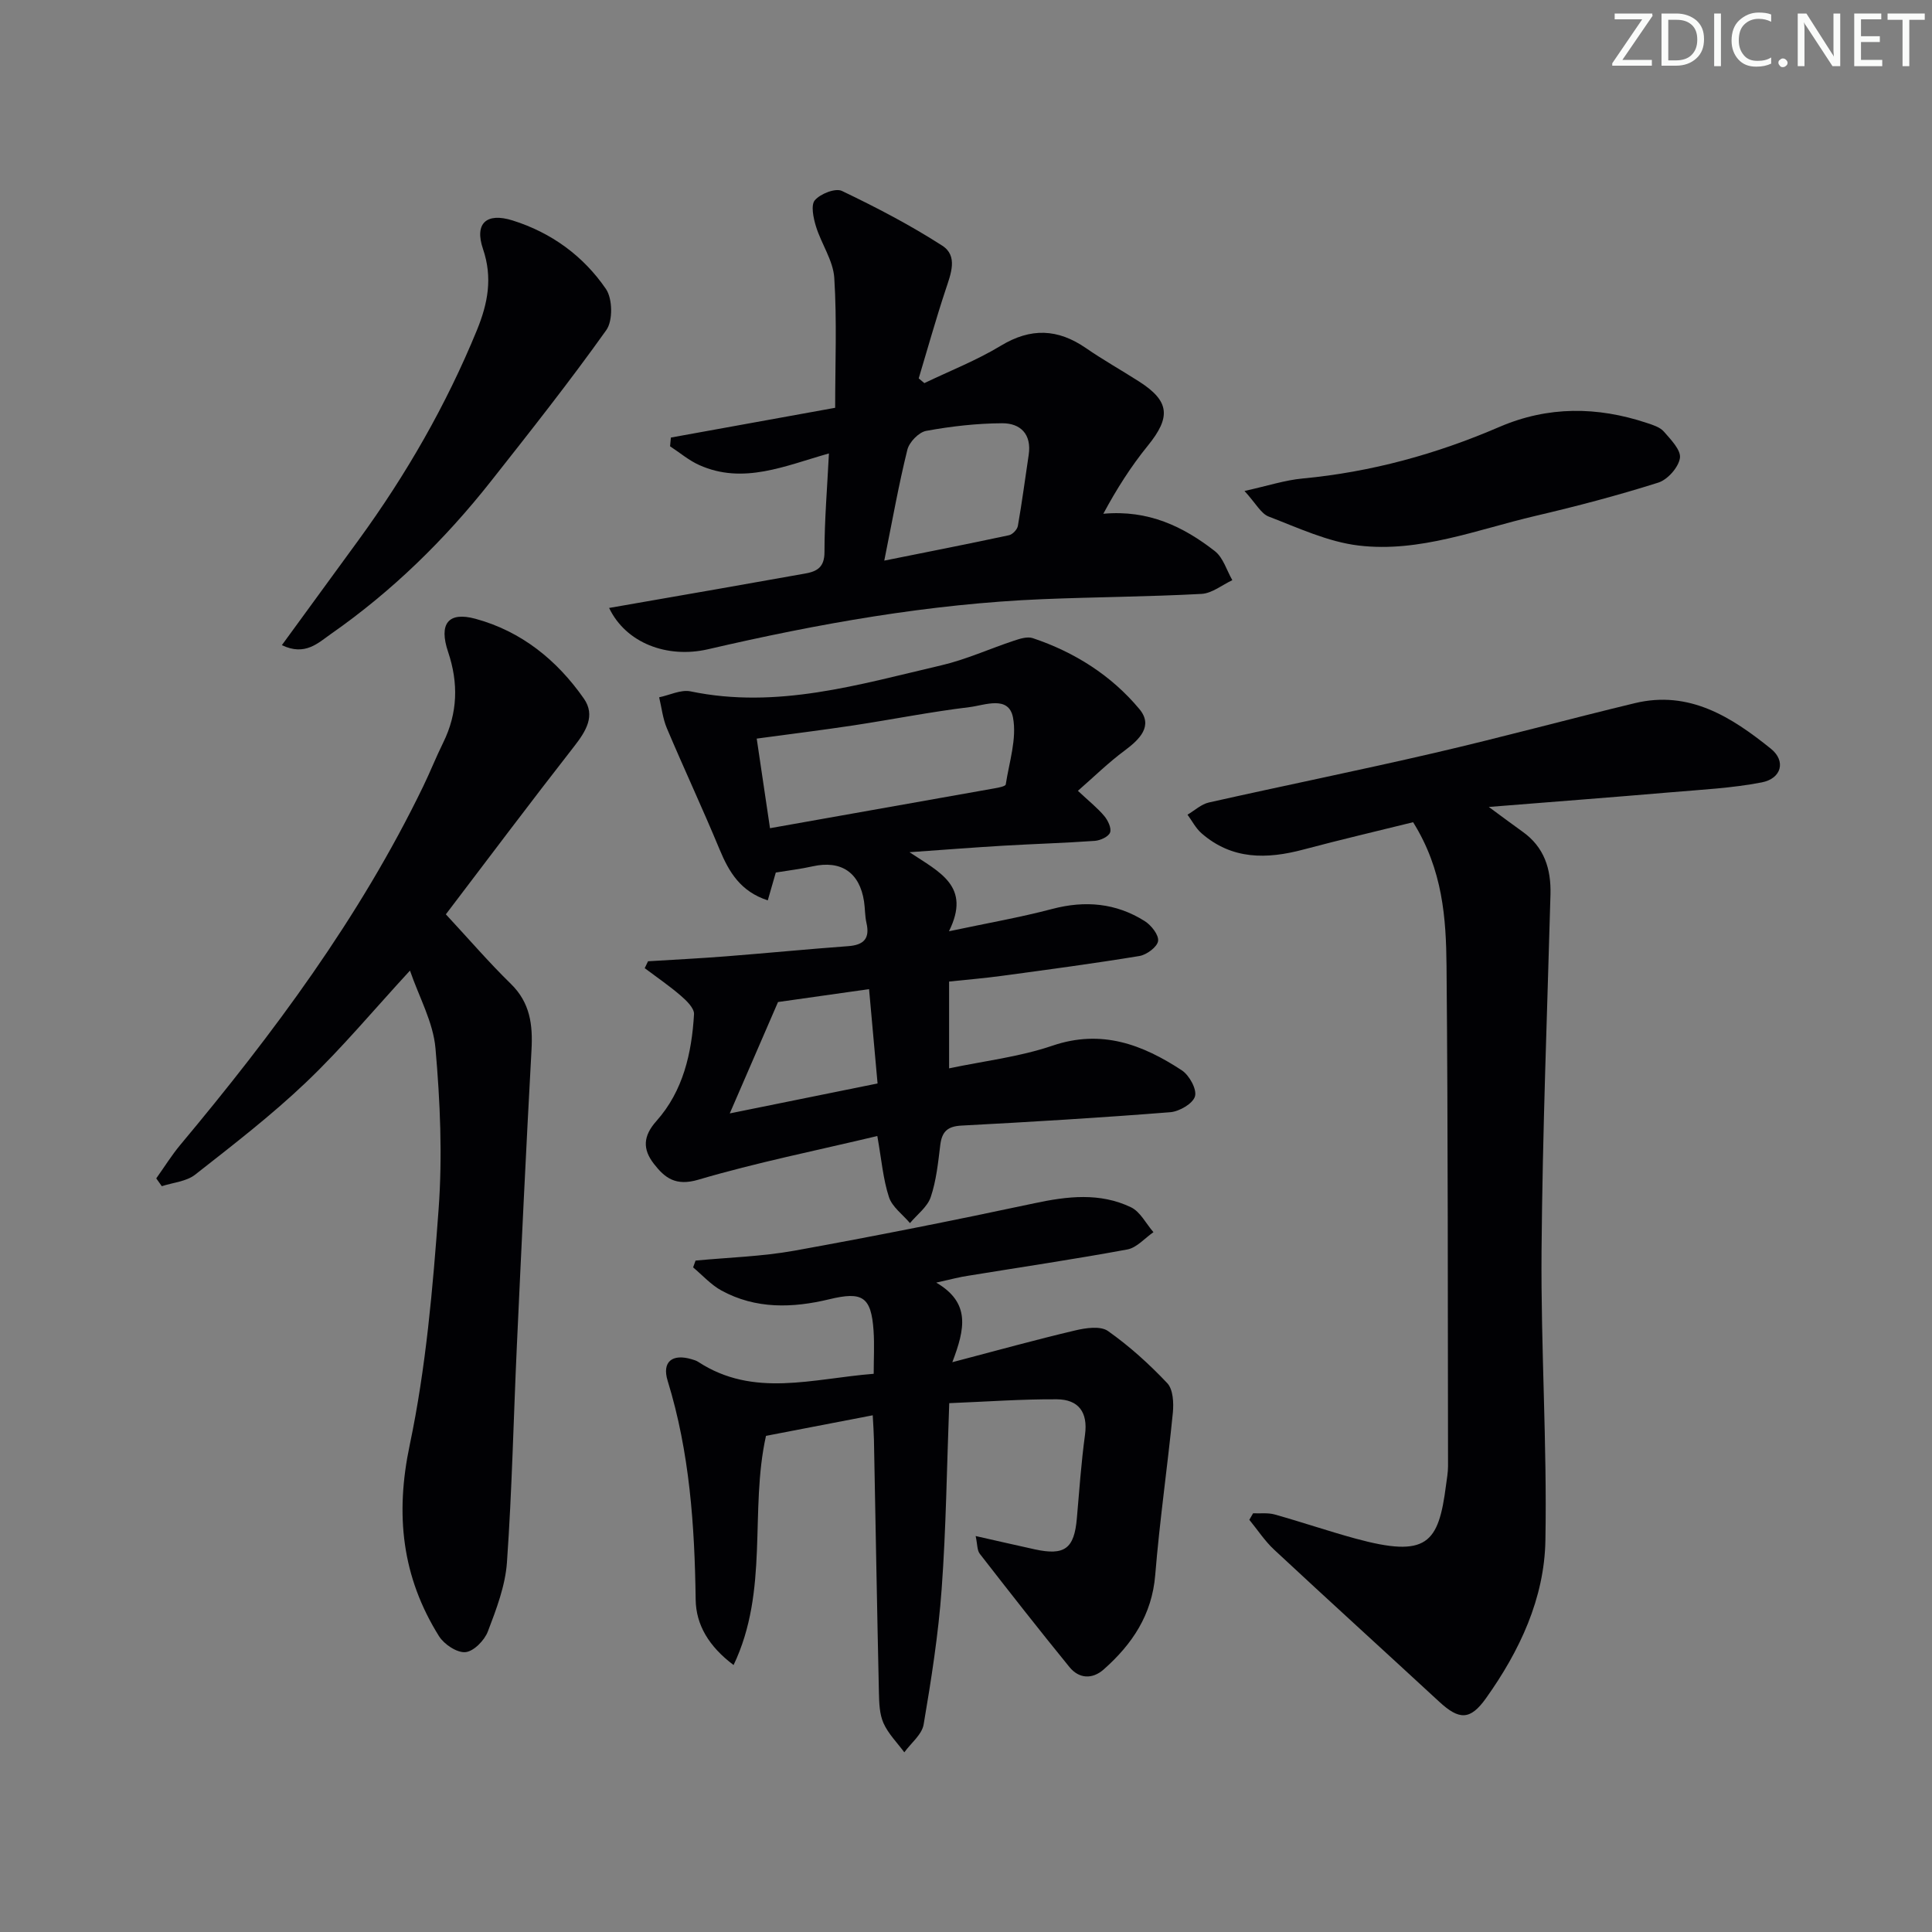 <svg enable-background="new 0 0 400 400" viewBox="0 0 400 400" xmlns="http://www.w3.org/2000/svg"><rect x="0" y="0" width="400" height="400" fill="#808080" stroke="none"/><g fill="#fafbfa"><path d="m342.2 3.2-6.3 9.2h6.1v1.2h-8.2v-.5l6.2-9.1h-5.7v-1.2h7.8v.4z"/><path d="m344 13.7v-10.9h3.1c1.6 0 3 .5 4.1 1.4 1.1 1 1.6 2.2 1.6 3.9s-.5 3-1.6 4-2.5 1.5-4.2 1.5h-3zm1.4-9.6v8.4h1.6c1.4 0 2.5-.4 3.2-1.1.8-.8 1.2-1.8 1.2-3.2s-.4-2.4-1.2-3.1-1.8-1-3.1-1z"/><path d="m356.3 2.8v10.9h-1.4v-10.9z"/><path d="m366.6 13.2c-.8.4-1.8.6-3 .6-1.6 0-2.8-.5-3.7-1.5s-1.4-2.3-1.4-3.9c0-1.7.5-3.2 1.6-4.2s2.4-1.6 4-1.6c1 0 1.9.1 2.6.4v1.5c-.8-.4-1.6-.6-2.6-.6-1.2 0-2.2.4-3 1.2s-1.1 1.9-1.1 3.3c0 1.3.4 2.3 1.1 3.1s1.6 1.1 2.8 1.1c1.1 0 2-.2 2.8-.7v1.3z"/><path d="m368.2 13c0-.3.1-.5.3-.6.2-.2.4-.3.6-.3.3 0 .5.1.7.3s.3.4.3.6-.1.5-.3.6c-.2.2-.4.3-.7.3s-.5-.1-.6-.3c-.2-.2-.3-.4-.3-.6z"/><path d="m381.1 13.7h-1.7l-5.5-8.4c-.2-.2-.3-.5-.4-.7 0 .2.1.8.1 1.5v7.6h-1.4v-10.9h1.8l5.3 8.3c.3.4.4.6.4.8 0-.3-.1-.8-.1-1.6v-7.5h1.4v10.9z"/><path d="m389.7 13.7h-5.8v-10.9h5.6v1.2h-4.2v3.5h3.9v1.2h-3.9v3.7h4.4z"/><path d="m398.4 4.1h-3.1v9.6h-1.4v-9.6h-3.1v-1.3h7.7v1.3z"/></g><path d="m259.44 313.31c1.5.07 3.07-.15 4.48.25 5.58 1.56 11.07 3.44 16.66 4.97 14.88 4.06 17.25 1.05 18.8-11.02.17-1.32.42-2.64.42-3.96-.06-34.49 0-68.98-.31-103.47-.09-9.94-.76-19.98-6.92-29.85-7.08 1.76-14.92 3.58-22.68 5.65-7.6 2.03-14.83 2.15-21.14-3.37-1.18-1.03-1.94-2.55-2.89-3.84 1.48-.87 2.86-2.18 4.45-2.53 15.54-3.49 31.15-6.65 46.66-10.25 13.89-3.22 27.65-6.97 41.51-10.31 11.27-2.72 20.02 2.88 28.17 9.44 3.15 2.54 2.21 6.18-1.92 6.97-6.15 1.19-12.48 1.5-18.75 2.04-12.05 1.03-24.12 1.95-37.74 3.04 3.14 2.3 5.03 3.73 6.96 5.1 4.52 3.2 5.95 7.71 5.81 13.02-.68 24.61-1.65 49.22-1.85 73.84-.16 19.96 1.16 39.94.8 59.9-.21 12.01-5.33 22.89-12.3 32.67-3.27 4.59-5.55 4.55-9.71.7-11.37-10.5-22.83-20.91-34.16-31.46-1.94-1.81-3.43-4.11-5.13-6.18.26-.47.52-.91.78-1.35z" fill="#010104"/><path d="m223.17 163.73c2.38 2.23 4.09 3.58 5.46 5.22.76.91 1.53 2.52 1.2 3.41-.32.87-2 1.64-3.14 1.73-6.3.45-12.62.63-18.93 1-5.91.35-11.81.81-19.46 1.35 6.29 4.18 12.81 7.04 8.17 16.37 7.95-1.69 14.74-2.87 21.37-4.62 6.83-1.8 13.21-1.23 19.14 2.5 1.36.85 2.97 2.88 2.79 4.14-.17 1.22-2.36 2.85-3.86 3.1-9.49 1.56-19.03 2.83-28.57 4.12-3.45.47-6.93.76-10.84 1.17v17.97c7.09-1.5 14.51-2.35 21.42-4.7 10.15-3.45 18.62-.23 26.75 5.1 1.55 1.01 3.16 3.92 2.74 5.39-.42 1.5-3.23 3.14-5.11 3.29-14.39 1.14-28.81 2.01-43.23 2.77-2.91.15-4.06 1.26-4.4 4.04-.44 3.62-.82 7.34-1.97 10.76-.69 2.05-2.82 3.61-4.3 5.39-1.5-1.78-3.68-3.33-4.35-5.38-1.21-3.69-1.53-7.68-2.41-12.65-12.71 3.03-25.04 5.5-37.04 9.04-4.7 1.39-6.95-.34-9.25-3.32-2.29-2.98-2.26-5.67.56-8.83 5.52-6.19 7.31-14.04 7.78-22.11.07-1.24-1.56-2.82-2.75-3.84-2.36-2.04-4.96-3.81-7.46-5.69.23-.48.46-.95.69-1.43 5.38-.33 10.76-.6 16.13-1.02 8.44-.66 16.87-1.49 25.32-2.11 3.21-.24 4.52-1.56 3.77-4.81-.33-1.45-.28-2.98-.5-4.45-.92-6.02-4.76-8.58-10.66-7.26-2.41.54-4.87.83-7.61 1.28-.46 1.58-.98 3.4-1.66 5.76-5.62-1.82-8.02-5.83-9.98-10.55-3.49-8.42-7.36-16.68-10.91-25.08-.85-2-1.08-4.26-1.6-6.41 2.17-.45 4.5-1.64 6.5-1.23 17.91 3.73 34.86-1.42 51.91-5.39 5.14-1.2 10.03-3.44 15.07-5.11 1.23-.41 2.76-.89 3.87-.52 8.66 2.9 16.27 7.71 22.09 14.7 2.88 3.46.07 6.24-3.03 8.55-3.37 2.49-6.4 5.47-9.71 8.36zm-63.75 7.74c16-2.84 31.3-5.54 46.59-8.27.79-.14 2.16-.41 2.22-.79.71-4.62 2.33-9.48 1.5-13.85-.89-4.66-5.86-2.54-8.98-2.16-8.04.97-16.01 2.56-24.02 3.78-6.48.98-12.99 1.78-20.06 2.74.88 5.97 1.72 11.65 2.75 18.55zm1.66 35.99c-3.61 8.32-6.58 15.18-9.99 23.06 10.99-2.23 20.76-4.21 30.6-6.2-.62-6.86-1.17-13.02-1.76-19.53-7.34 1.04-13.85 1.96-18.85 2.67z" fill="#010104"/><path d="m193.84 265.55c7.13 4.19 5.96 9.55 3.33 16.48 9.29-2.44 17.33-4.67 25.44-6.58 2.18-.52 5.23-.97 6.78.12 4.44 3.13 8.54 6.84 12.28 10.8 1.21 1.28 1.35 4.06 1.16 6.08-1.11 11.22-2.74 22.38-3.65 33.61-.67 8.28-4.78 14.37-10.67 19.58-2.36 2.08-5.11 1.94-7.09-.49-6.3-7.73-12.45-15.58-18.57-23.46-.56-.72-.48-1.95-.85-3.67 4.6 1.04 8.4 1.91 12.21 2.75 6.22 1.36 8.2-.14 8.74-6.4.5-5.78.91-11.58 1.69-17.33.64-4.7-1.39-7.29-5.8-7.33-7.26-.05-14.53.49-22.31.8-.51 13.35-.65 25.94-1.57 38.48-.68 9.39-2.15 18.75-3.73 28.04-.35 2.09-2.61 3.85-4 5.77-1.48-2-3.32-3.83-4.31-6.04-.84-1.88-.9-4.19-.95-6.32-.39-17.46-.69-34.93-1.03-52.39-.03-1.47-.14-2.95-.25-5.03-7.58 1.46-14.83 2.86-22.1 4.26-3.45 15.47.68 31.96-6.71 47.45-5.09-3.83-7.78-8.29-7.85-13.55-.21-15.34-1.24-30.51-5.8-45.3-1.22-3.96.96-5.65 4.95-4.47.47.14.98.28 1.38.55 11.46 7.49 23.64 3.47 36.33 2.47 0-3.1.17-6.04-.03-8.95-.49-7.03-2.31-8.14-9.17-6.48-7.59 1.83-15.21 2.07-22.32-1.81-2.18-1.19-3.93-3.17-5.87-4.79.17-.47.34-.94.51-1.41 6.82-.65 13.73-.84 20.46-2.05 16.62-3 33.19-6.3 49.7-9.82 6.84-1.46 13.54-2.25 19.98.83 1.93.92 3.13 3.4 4.66 5.16-1.8 1.24-3.46 3.22-5.42 3.58-10.92 2.02-21.91 3.64-32.88 5.43-1.8.26-3.57.74-6.67 1.43z" fill="#010104"/><path d="m92.31 189.3c4.85 5.23 8.96 10.01 13.45 14.39 4.01 3.91 4.57 8.5 4.28 13.71-1.12 20.41-2.09 40.83-3.03 61.24-.69 14.94-1 29.9-2.05 44.81-.34 4.86-2.19 9.7-3.95 14.32-.7 1.85-2.93 4.13-4.64 4.29-1.75.16-4.41-1.61-5.47-3.29-7.68-12.28-9.12-25.16-6.07-39.61 3.37-16 4.78-32.49 5.98-48.84.81-11.03.32-22.25-.65-33.29-.47-5.39-3.38-10.56-5.28-16.08-7.5 8.14-14.09 16.06-21.5 23.12-7.2 6.86-15.14 12.98-22.98 19.13-1.81 1.42-4.57 1.63-6.9 2.39-.38-.54-.77-1.08-1.15-1.62 1.66-2.32 3.17-4.77 4.99-6.95 19.26-23.04 37.11-47.02 50.27-74.19 1.45-2.99 2.67-6.09 4.14-9.06 3.03-6.14 3.19-12.37 1.02-18.81-1.95-5.8.01-8.38 5.66-6.85 9.5 2.58 16.88 8.55 22.45 16.52 2.46 3.52.44 6.76-2 9.89-9.1 11.65-17.96 23.46-26.57 34.78z" fill="#010104"/><path d="m126.11 125.87c7.8-1.36 15.12-2.63 22.43-3.91 6.04-1.06 12.09-2.14 18.13-3.21 2.51-.44 4.03-1.31 4.03-4.46 0-6.6.56-13.2.92-20.41-9.04 2.54-17.71 6.5-26.84 2.41-2.17-.97-4.04-2.58-6.05-3.89.06-.6.11-1.21.17-1.81 10.89-1.97 21.77-3.94 34.01-6.16 0-9.04.38-17.99-.18-26.88-.23-3.62-2.68-7.05-3.79-10.67-.54-1.75-1.1-4.42-.23-5.43 1.16-1.34 4.25-2.56 5.6-1.92 7.11 3.4 14.15 7.07 20.77 11.33 3.31 2.13 1.78 5.86.7 9.13-2.01 6.06-3.73 12.22-5.57 18.35.39.33.78.65 1.17.98 5.3-2.55 10.83-4.71 15.83-7.74 6.21-3.76 11.8-3.53 17.64.5 3.55 2.45 7.33 4.57 10.97 6.9 6.36 4.06 6.64 7.37 1.82 13.3-3.48 4.28-6.46 8.97-9.21 14.09 9.33-.85 16.58 2.65 23.11 7.75 1.71 1.34 2.43 3.96 3.6 6-2.12.99-4.2 2.72-6.37 2.84-10.95.59-21.94.64-32.9 1.09-23.47.97-46.49 5.08-69.32 10.38-8.45 1.93-16.97-1.3-20.44-8.56zm56.97-9.8c9.11-1.83 17.48-3.47 25.83-5.26.74-.16 1.7-1.18 1.83-1.93.86-4.88 1.5-9.8 2.24-14.71.64-4.28-1.71-6.56-5.5-6.54-5.26.03-10.56.63-15.73 1.58-1.53.28-3.5 2.33-3.89 3.9-1.79 7.21-3.08 14.53-4.78 22.96z" fill="#010104"/><path d="m58.36 133.57c5.56-7.62 10.75-14.71 15.92-21.82 9.83-13.51 18.1-27.88 24.45-43.37 2.29-5.59 3.29-10.88 1.27-16.83-1.81-5.31.71-7.6 6.12-5.91 8.03 2.52 14.66 7.35 19.34 14.2 1.37 2.01 1.45 6.57.07 8.5-7.61 10.69-15.76 20.99-23.89 31.3-9.54 12.09-20.47 22.78-33.12 31.61-2.63 1.84-5.36 4.64-10.16 2.32z" fill="#010104"/><path d="m257.66 101.65c4.83-1.07 8.38-2.24 12.01-2.58 14.18-1.33 27.71-5.05 40.74-10.67 10.1-4.35 20.28-4.25 30.56-.83 1.24.41 2.7.86 3.5 1.77 1.44 1.65 3.6 3.85 3.34 5.5-.3 1.93-2.55 4.47-4.48 5.08-8.37 2.65-16.88 4.89-25.43 6.89-12.07 2.82-23.98 7.64-36.59 6.14-6.38-.76-12.55-3.67-18.66-6.01-1.59-.62-2.63-2.71-4.99-5.29z" fill="#010104"/></svg>